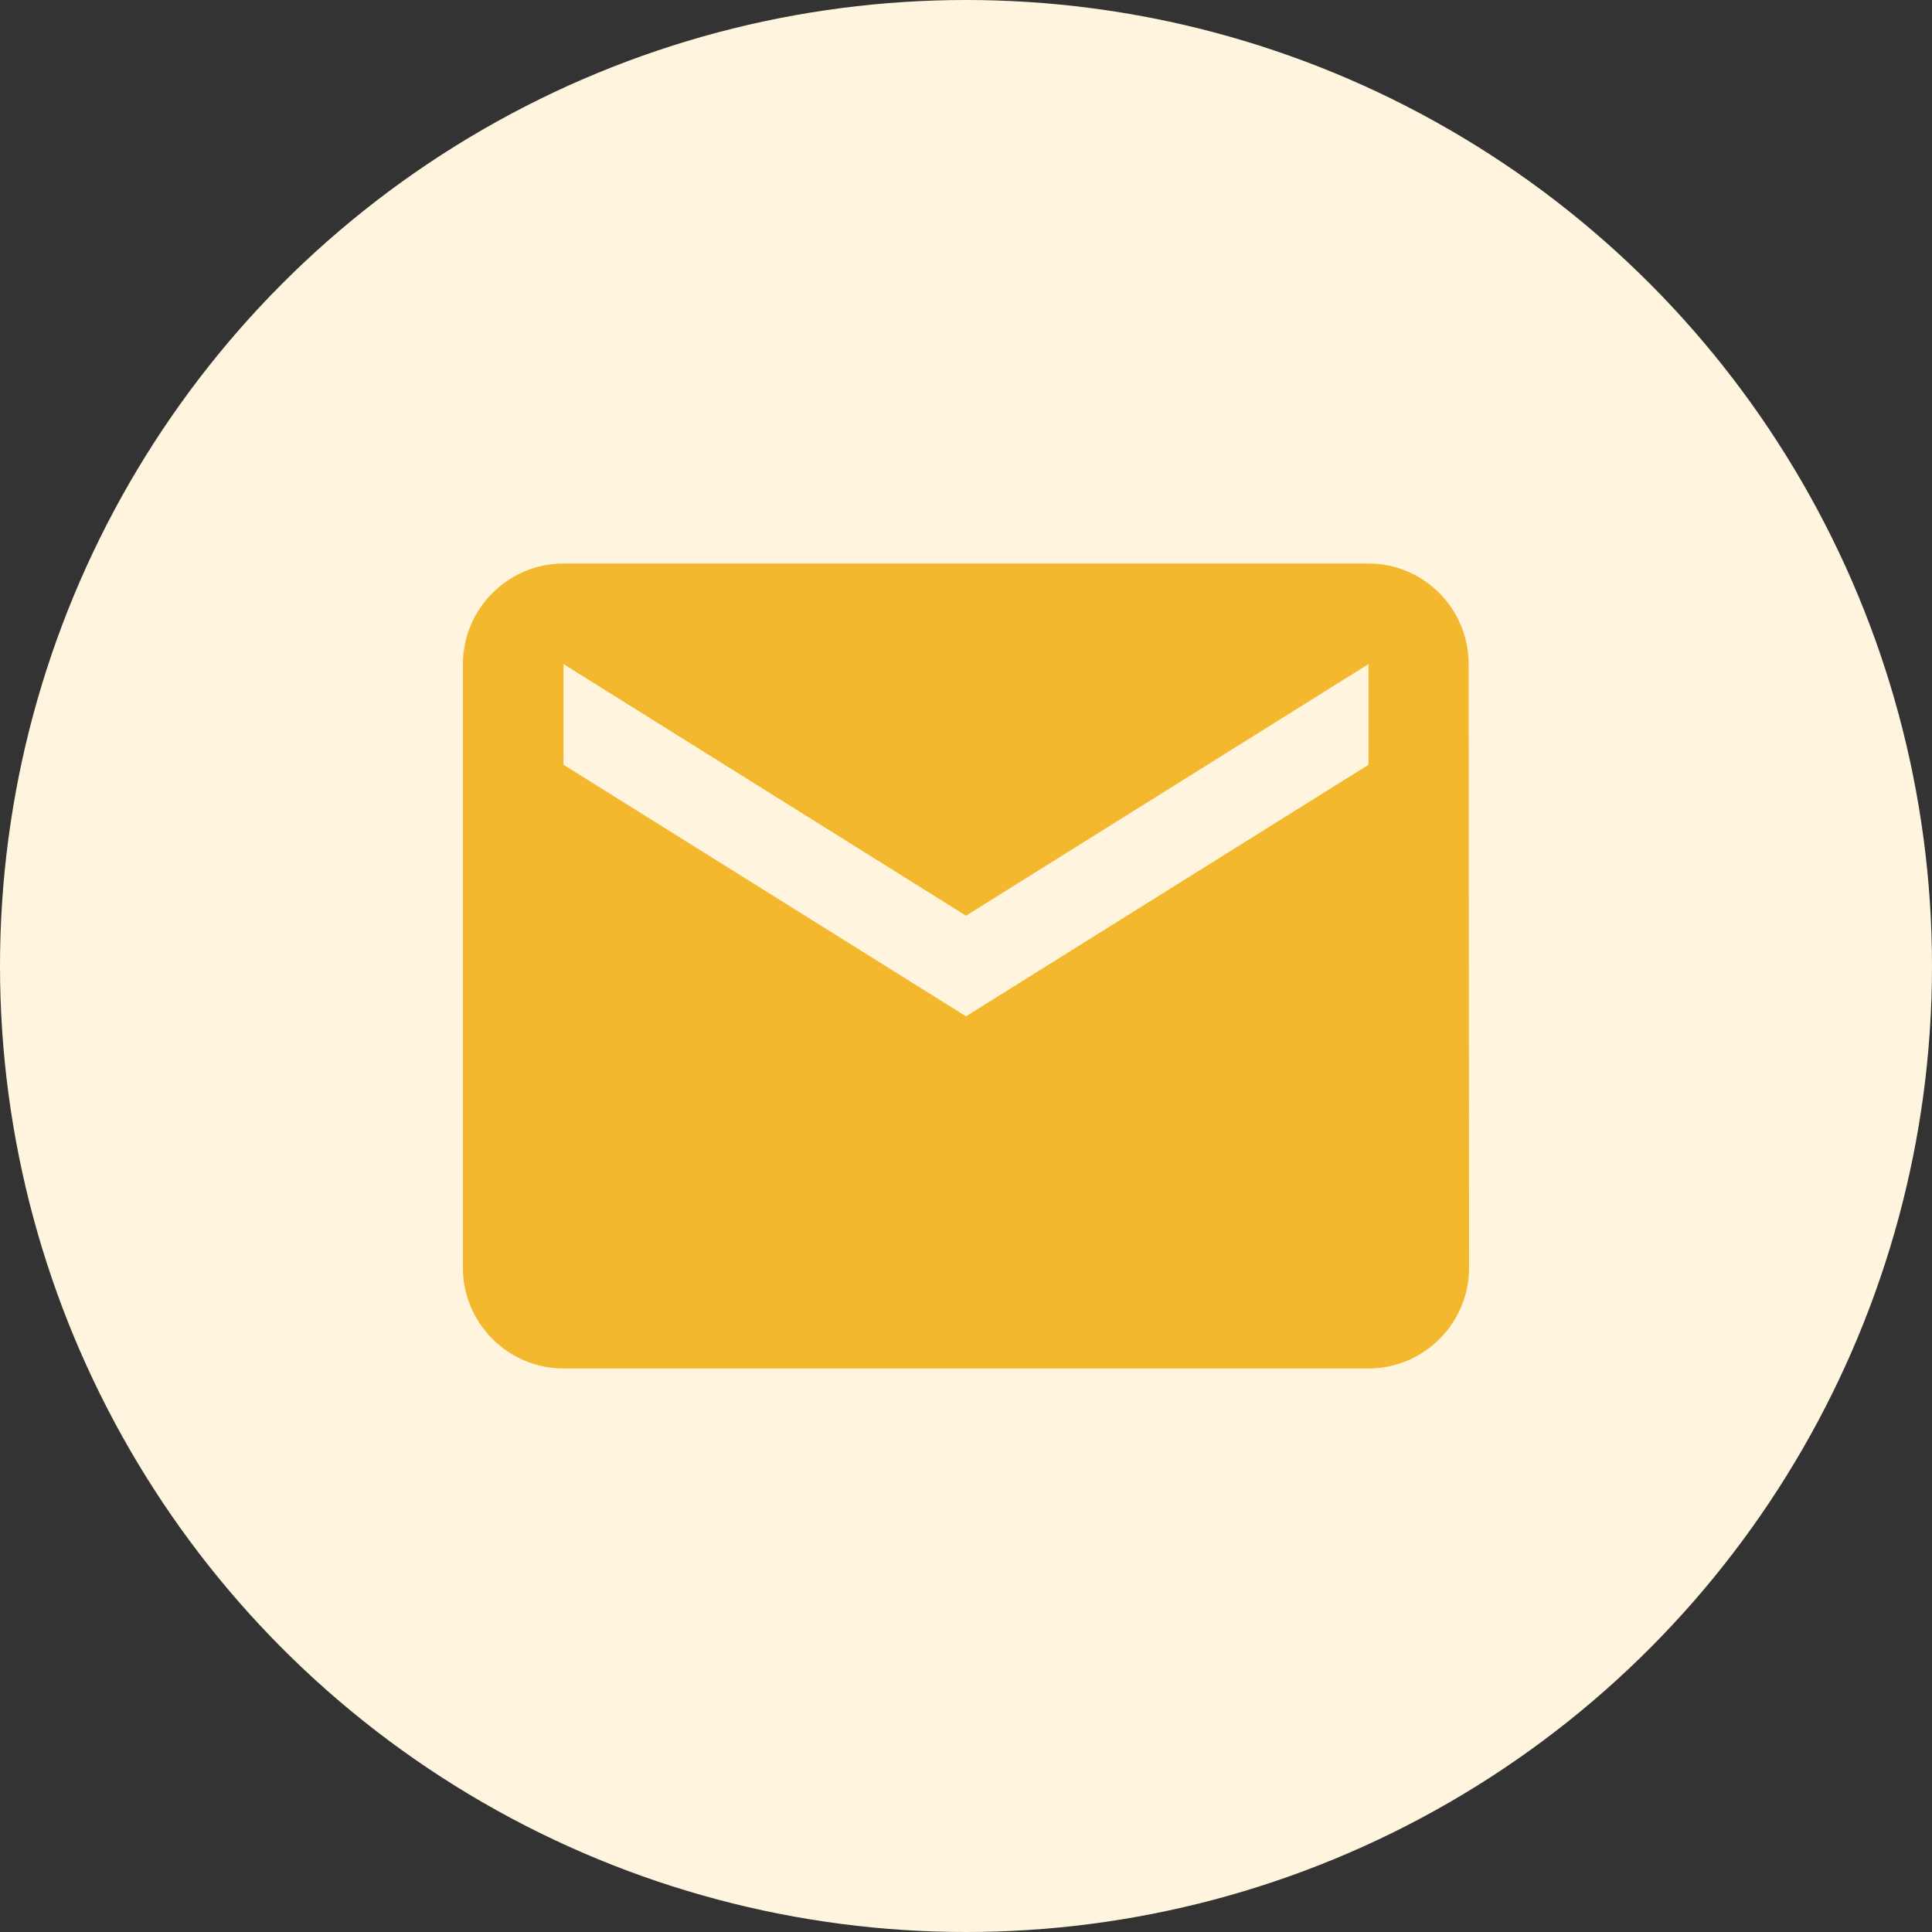 <svg width="30" height="30" viewBox="0 0 30 30" fill="none" xmlns="http://www.w3.org/2000/svg">
<rect x="0" y="0" width="30" height="30" fill="#333333" stroke="none"/>
<circle cx="15" cy="15" r="15" transform="matrix(-1 0 0 1 30 0)" fill="#FFF5DE"/>
<path d="M8.75 8.75H21.25C22.109 8.75 22.805 9.453 22.805 10.312L22.812 19.688C22.812 20.547 22.109 21.25 21.25 21.25H8.75C7.891 21.25 7.188 20.547 7.188 19.688V10.312C7.188 9.453 7.891 8.75 8.75 8.75ZM8.75 11.875L15 15.781L21.25 11.875V10.312L15 14.219L8.75 10.312V11.875Z" fill="#F4B82E"/>
</svg>
